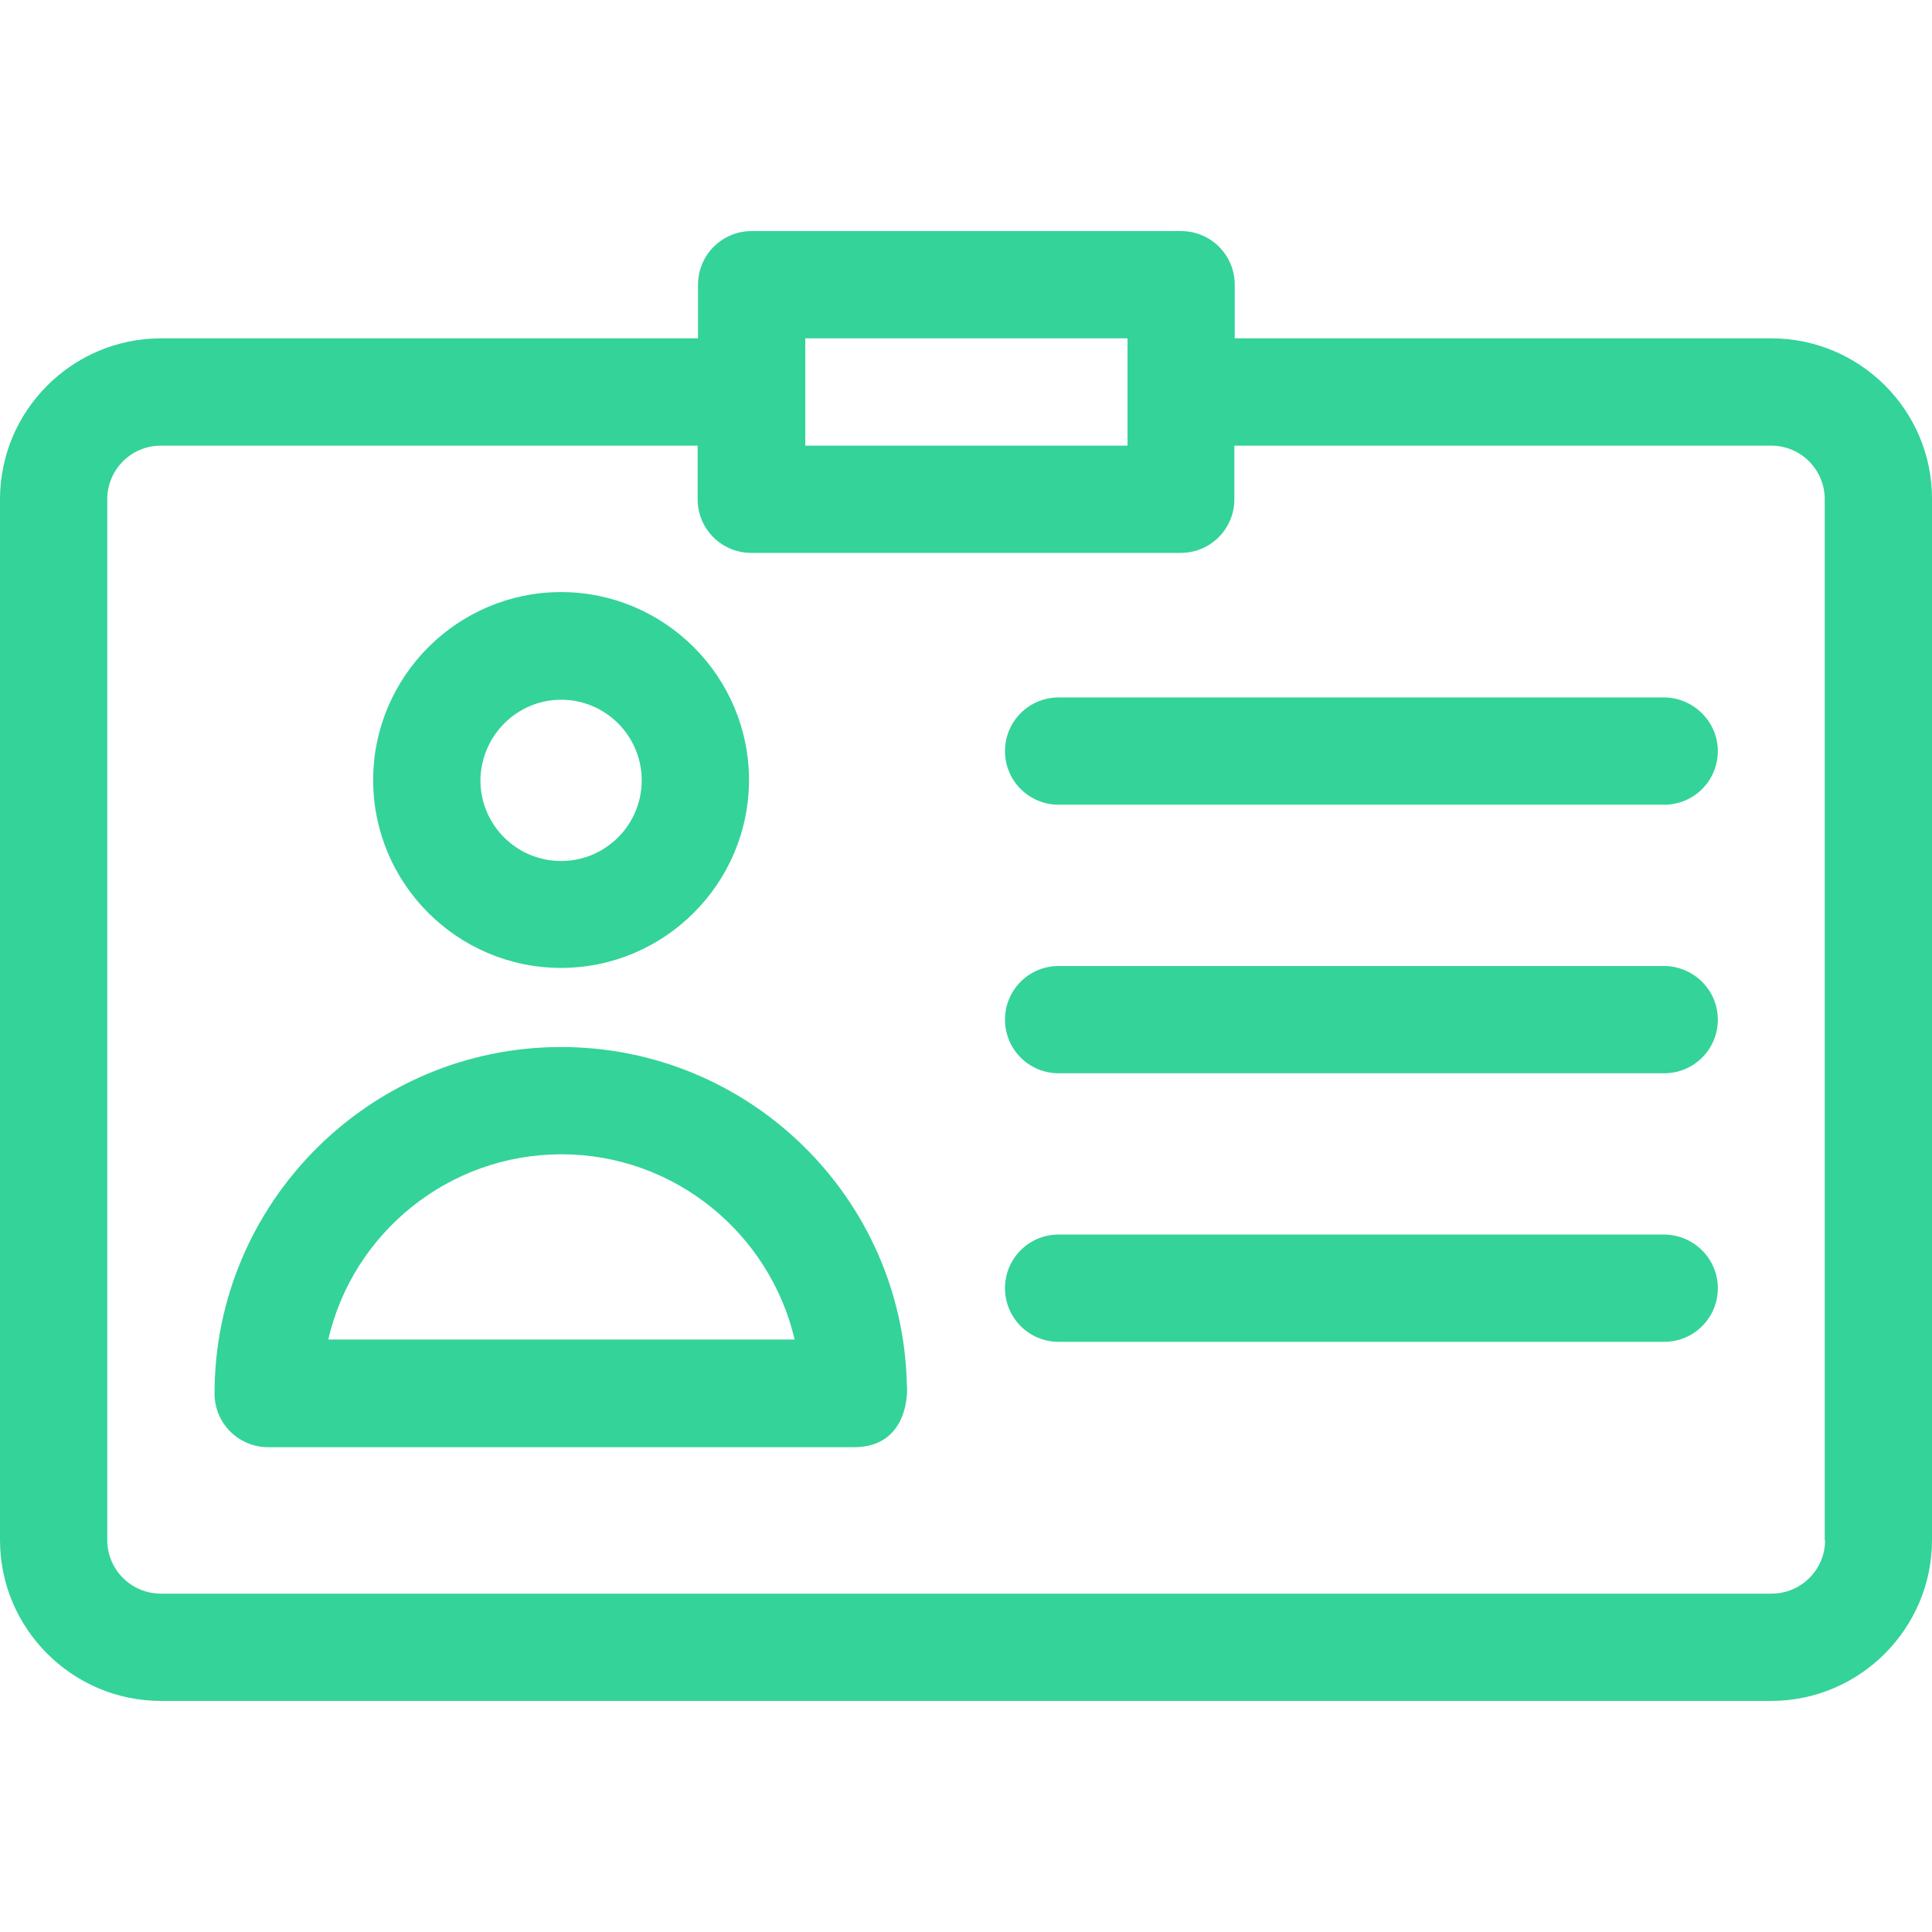 <svg fill="#34D399" height="200px" width="200px" version="1.1" id="Layer_1" xmlns="http://www.w3.org/2000/svg" xmlns:xlink="http://www.w3.org/1999/xlink" viewBox="0 0 507.9 507.9" xml:space="preserve"><g id="SVGRepo_bgCarrier" stroke-width="0"></g><g id="SVGRepo_tracerCarrier" stroke-linecap="round" stroke-linejoin="round"></g><g id="SVGRepo_iconCarrier"> <g> <g> <path d="M437.4,183.35H278.3c-7.8,0-14.1,6.3-14.1,14.1s6.3,14.1,14.1,14.1h159.2c7.8,0,14.1-6.3,14.1-14.1 C451.6,189.75,445.2,183.35,437.4,183.35z"></path> </g> </g> <g> <g> <path d="M437.4,253.95H278.3c-7.8,0-14.1,6.3-14.1,14.1s6.3,14.1,14.1,14.1h159.2c7.8,0,14.1-6.3,14.1-14.1 C451.6,260.25,445.2,253.95,437.4,253.95z"></path> </g> </g> <g> <g> <path d="M437.4,324.55H278.3c-7.8,0-14.1,6.3-14.1,14.1c0,7.8,6.3,14.1,14.1,14.1h159.2c7.8,0,14.1-6.3,14.1-14.1 C451.6,330.85,445.2,324.55,437.4,324.55z"></path> </g> </g> <g> <g> <path d="M147.5,155.65c-27.2,0-49.4,22.2-49.4,49.4c0,27.3,22.2,49.4,49.4,49.4s49.4-22.2,49.4-49.4 C196.9,177.85,174.7,155.65,147.5,155.65z M147.5,226.35c-11.7,0-21.2-9.5-21.2-21.2c0.1-11.7,9.6-21.2,21.2-21.2 c11.7,0,21.2,9.5,21.2,21.2C168.7,216.85,159.2,226.35,147.5,226.35z"></path> </g> </g> <g> <g> <path d="M238.4,364.15c-1-49.3-41.4-88.9-90.9-88.9c-50.2,0-91.1,40.9-91.1,91.1c0,7.8,6.3,14.1,14.1,14.1h153.9 c0.1,0,0.1,0,0.1,0C239.3,380.45,238.6,364.85,238.4,364.15z M86.3,352.15c6.4-27.9,31.5-48.7,61.3-48.7 c29.8,0,54.8,20.9,61.3,48.7H86.3z"></path> </g> </g> <g> <g> <path d="M465.7,88.95H324.6v-14.1c0-7.8-6.3-14.1-14.1-14.1H197.6c-7.8,0-14.1,6.3-14.1,14.1v14.1H42.3c-23.3,0-42.3,19-42.3,42.3 v273.6c0,23.3,19,42.3,42.3,42.3h423.3c23.3,0,42.3-19,42.3-42.3v-273.6C508,107.95,489,88.95,465.7,88.95z M211.7,88.95h84.7 v28.2h-84.7V88.95z M465.7,418.95H42.3c-7.8,0-14.1-6.3-14.1-14.1v-273.6c0-7.8,6.3-14.1,14.1-14.1h141.1v14.1 c0,7.8,6.3,14.1,14.1,14.1h112.9c7.8,0,14.1-6.3,14.1-14.1v-14.1h141.1c7.8,0,14.1,6.3,14.1,14.1v273.6h0.1 C479.8,412.65,473.5,418.95,465.7,418.95z"></path> </g> </g> </g></svg>